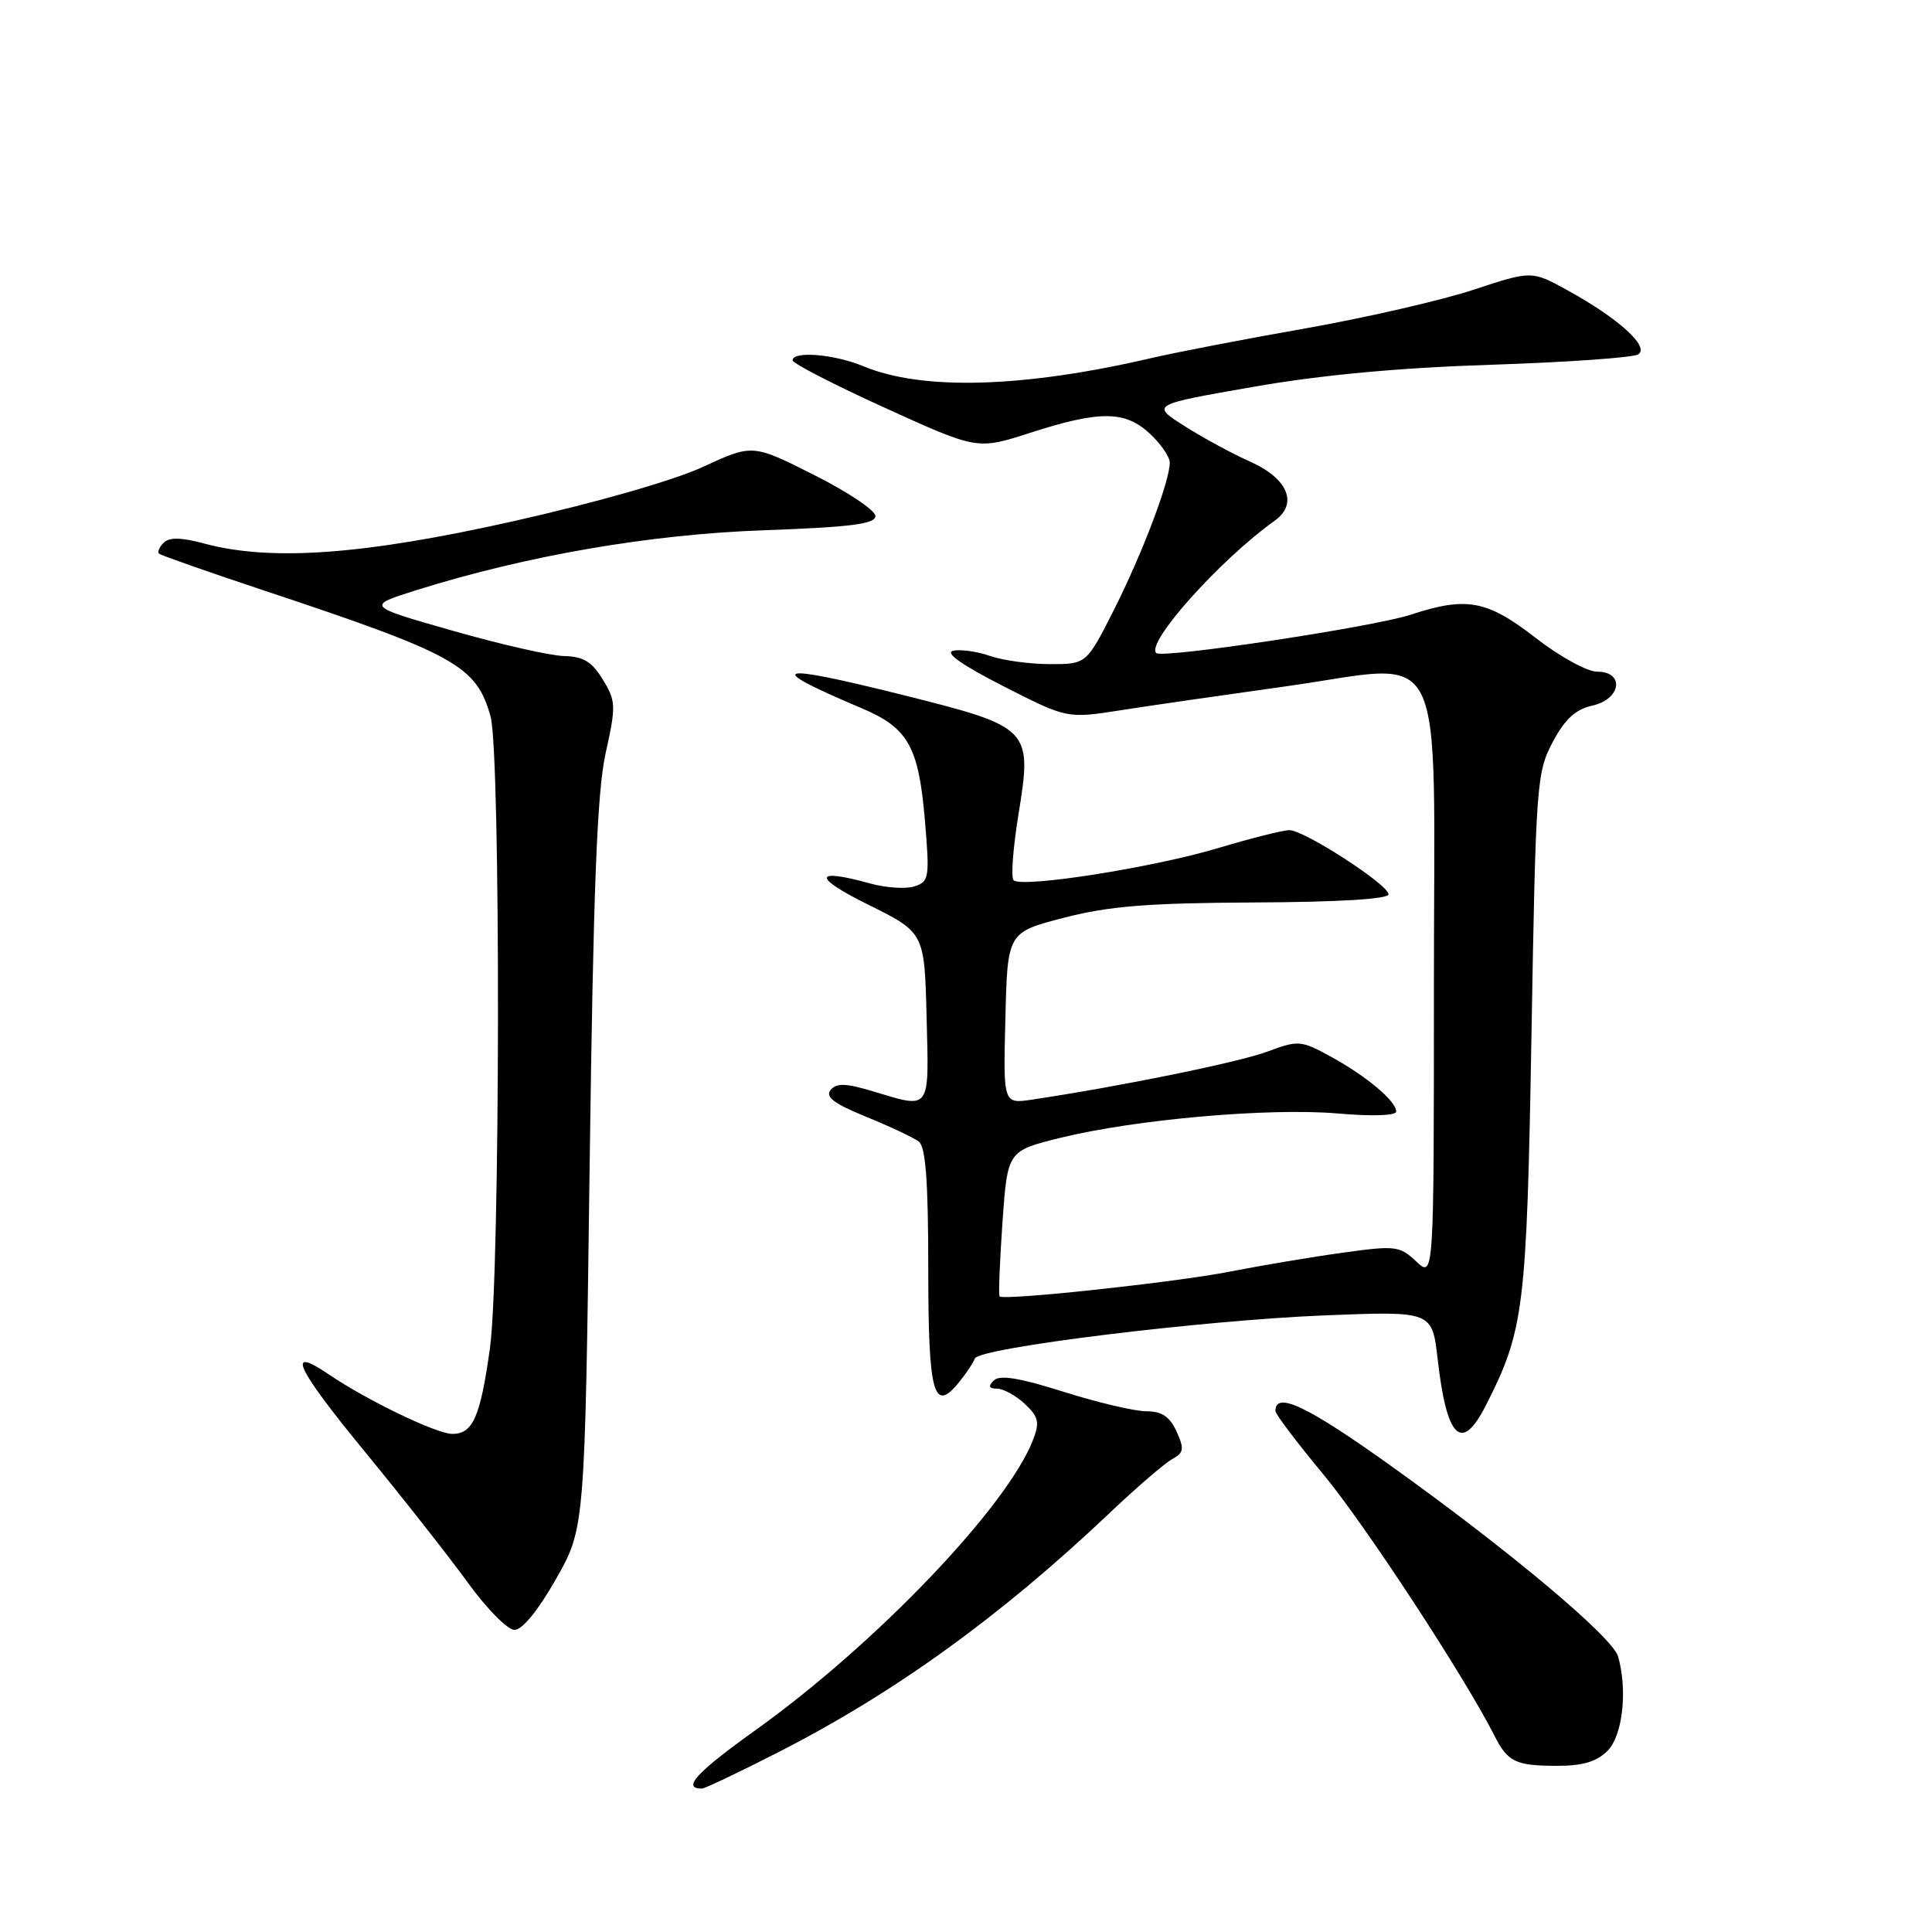<?xml version="1.0" encoding="UTF-8" standalone="no"?>
<!DOCTYPE svg PUBLIC "-//W3C//DTD SVG 1.1//EN" "http://www.w3.org/Graphics/SVG/1.1/DTD/svg11.dtd" >
<svg xmlns="http://www.w3.org/2000/svg" xmlns:xlink="http://www.w3.org/1999/xlink" version="1.1" viewBox="0 0 256 256">
 <g >
 <path fill="currentColor"
d=" M 103.09 232.20 C 118.49 224.35 132.53 214.22 147.00 200.51 C 150.57 197.12 154.31 193.90 155.31 193.35 C 156.87 192.49 156.95 191.99 155.90 189.68 C 155.00 187.71 153.94 187.00 151.89 187.00 C 150.36 187.00 145.43 185.84 140.93 184.42 C 135.08 182.57 132.46 182.14 131.68 182.92 C 130.91 183.69 131.03 184.00 132.11 184.00 C 132.94 184.00 134.59 184.91 135.78 186.01 C 137.59 187.70 137.78 188.46 136.92 190.70 C 133.56 199.54 116.09 217.83 100.03 229.31 C 92.26 234.87 90.32 237.00 93.01 237.00 C 93.38 237.00 97.91 234.84 103.09 232.20 Z  M 213.00 232.00 C 215.01 229.99 215.68 224.00 214.41 219.50 C 213.68 216.93 199.93 205.40 184.08 194.07 C 173.17 186.28 169.00 184.31 169.00 186.97 C 169.00 187.38 171.85 191.15 175.34 195.35 C 180.79 201.90 194.06 222.16 198.03 230.00 C 199.79 233.47 200.82 233.97 206.25 233.98 C 209.68 234.00 211.56 233.44 213.00 232.00 Z  M 73.66 209.25 C 77.50 202.50 77.50 202.50 78.13 154.50 C 78.62 117.59 79.11 104.95 80.25 99.80 C 81.64 93.53 81.62 92.90 79.88 90.05 C 78.45 87.69 77.30 86.99 74.76 86.93 C 72.97 86.90 66.33 85.39 60.00 83.58 C 48.50 80.30 48.50 80.30 55.20 78.19 C 69.86 73.60 86.11 70.80 101.25 70.26 C 112.72 69.85 116.00 69.43 116.00 68.38 C 116.00 67.63 112.34 65.18 107.86 62.93 C 99.72 58.83 99.72 58.83 93.11 61.88 C 89.22 63.67 78.89 66.63 68.00 69.07 C 48.17 73.52 35.93 74.40 27.09 72.03 C 24.04 71.20 22.43 71.17 21.69 71.91 C 21.11 72.49 20.83 73.14 21.07 73.36 C 21.30 73.58 27.57 75.78 35.00 78.25 C 60.39 86.69 63.13 88.22 65.00 94.93 C 66.36 99.82 66.29 168.77 64.92 178.65 C 63.65 187.76 62.66 190.00 59.94 190.00 C 57.86 190.00 48.64 185.56 43.56 182.11 C 37.80 178.20 39.21 181.23 48.29 192.29 C 53.36 198.46 59.52 206.30 62.00 209.72 C 64.47 213.14 67.25 215.95 68.16 215.97 C 69.19 215.99 71.30 213.40 73.66 209.25 Z  M 196.87 186.25 C 201.95 176.28 202.30 173.46 202.93 137.00 C 203.50 103.90 203.61 102.33 205.74 98.33 C 207.36 95.29 208.77 93.99 210.98 93.50 C 214.81 92.66 215.33 89.00 211.62 89.00 C 210.31 89.00 206.63 86.98 203.45 84.50 C 197.03 79.52 194.33 79.02 186.93 81.45 C 181.97 83.08 153.96 87.30 153.20 86.53 C 151.82 85.16 161.68 74.15 168.90 69.00 C 172.06 66.75 170.65 63.38 165.61 61.15 C 163.33 60.14 159.45 58.04 156.98 56.47 C 152.50 53.63 152.50 53.63 166.00 51.27 C 175.07 49.68 185.46 48.72 197.65 48.33 C 207.64 48.00 216.37 47.39 217.06 46.96 C 218.65 45.98 214.49 42.20 207.73 38.48 C 202.96 35.85 202.96 35.85 195.23 38.40 C 190.98 39.80 180.97 42.10 173.00 43.51 C 165.03 44.91 155.80 46.69 152.50 47.46 C 135.56 51.40 122.19 51.78 114.38 48.52 C 110.58 46.93 104.98 46.47 105.03 47.75 C 105.05 48.16 110.56 51.00 117.28 54.05 C 129.50 59.61 129.50 59.61 136.50 57.35 C 145.73 54.38 149.06 54.40 152.35 57.45 C 153.81 58.80 155.00 60.53 155.00 61.30 C 155.00 63.75 151.39 73.29 147.63 80.75 C 143.97 88.00 143.97 88.00 139.14 88.00 C 136.48 88.00 132.90 87.51 131.19 86.92 C 129.49 86.32 127.28 86.01 126.30 86.23 C 125.13 86.48 127.48 88.13 132.94 90.92 C 141.39 95.22 141.39 95.22 148.44 94.12 C 152.32 93.51 162.18 92.09 170.33 90.95 C 192.13 87.91 190.00 83.60 190.00 130.70 C 190.00 169.35 190.00 169.35 187.66 167.15 C 185.46 165.08 184.91 165.02 177.91 165.99 C 173.84 166.55 167.12 167.68 163.00 168.49 C 155.79 169.91 133.03 172.36 132.45 171.78 C 132.29 171.63 132.47 167.22 132.83 162.00 C 133.50 152.50 133.50 152.50 140.50 150.77 C 150.45 148.32 168.17 146.76 177.25 147.54 C 181.84 147.94 185.00 147.83 185.00 147.28 C 185.00 145.90 181.07 142.60 176.36 140.02 C 172.36 137.83 172.06 137.81 167.86 139.37 C 164.06 140.77 148.32 143.98 136.72 145.71 C 132.93 146.27 132.93 146.27 133.22 134.91 C 133.50 123.54 133.50 123.54 141.00 121.60 C 146.97 120.06 152.12 119.65 166.25 119.58 C 177.37 119.53 184.00 119.13 183.99 118.50 C 183.98 117.22 172.82 110.00 170.85 110.00 C 170.02 110.00 165.77 111.07 161.39 112.38 C 152.76 114.97 135.36 117.70 134.30 116.63 C 133.94 116.27 134.23 112.38 134.94 107.99 C 136.80 96.53 136.62 96.34 119.63 92.09 C 102.49 87.80 101.00 88.28 114.17 93.84 C 120.32 96.44 121.72 98.90 122.55 108.64 C 123.20 116.33 123.12 116.83 121.15 117.45 C 120.01 117.82 117.37 117.64 115.28 117.06 C 107.77 114.98 107.65 116.21 115.00 119.85 C 122.50 123.57 122.50 123.57 122.78 134.79 C 123.10 147.33 123.39 146.93 115.69 144.61 C 112.07 143.52 110.85 143.48 110.06 144.43 C 109.31 145.34 110.52 146.25 114.77 147.98 C 117.92 149.26 121.06 150.74 121.75 151.27 C 122.66 151.98 123.00 156.59 123.00 168.06 C 123.00 184.75 123.70 187.33 127.08 183.15 C 128.05 181.95 128.99 180.54 129.17 180.01 C 129.66 178.59 159.40 174.93 175.64 174.29 C 189.77 173.73 189.77 173.73 190.50 180.12 C 191.70 190.65 193.67 192.54 196.87 186.25 Z "/>
</g>
</svg>